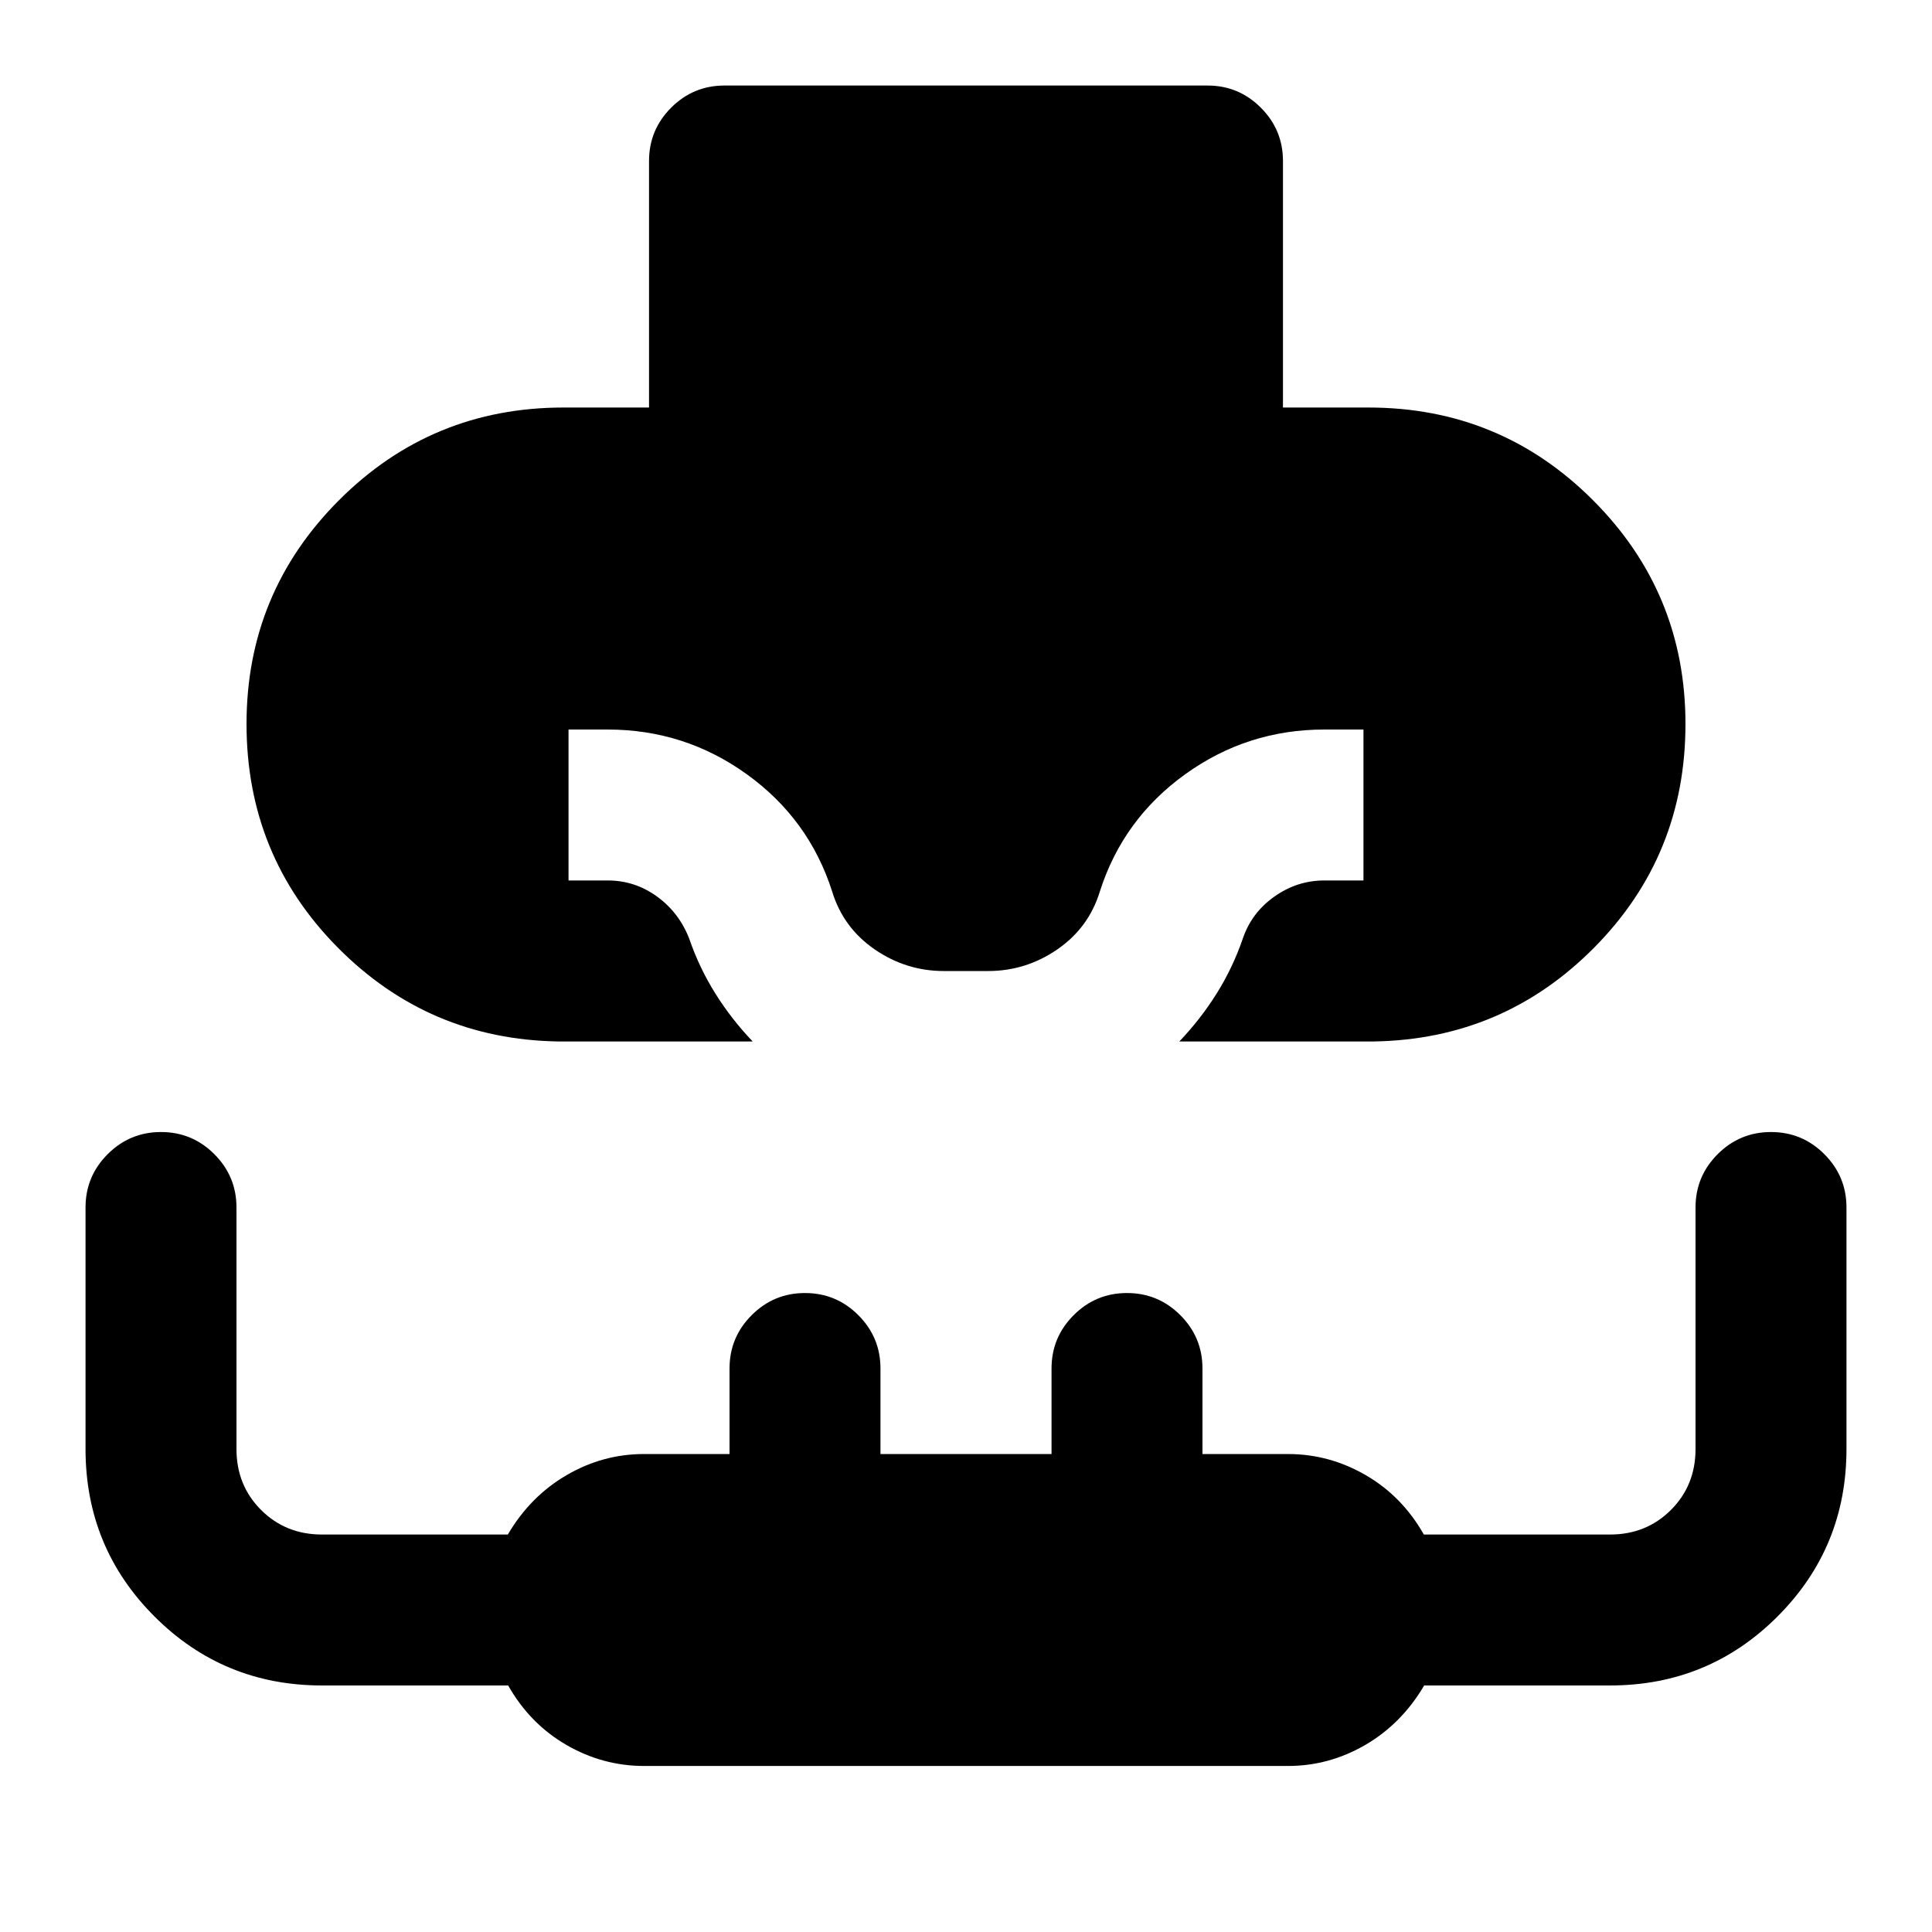 <svg xmlns="http://www.w3.org/2000/svg" height="24" viewBox="0 96 960 960" width="24"><path d="M277.5 613.5q-64.5-1-109.75-46.75t-45.25-111q0-65.25 46-111.25t111.5-46h42.5V176q0-15.5 11-26.5t26.5-11h240q15.5 0 26.5 11t11 26.5v122.5H680q65.5 0 111.5 46t46 111.25q0 65.25-45.25 111T682.5 613.5H586q10.5-11 18.5-23.75t13-27.25q4.32-12.889 15.66-20.944Q644.5 533.5 658 533.5h19.5v-75H658q-38.235 0-69.118 22.25Q558 503 546.5 539q-5.5 18-21.125 28.75T491 578.5h-22q-18.75 0-34.375-10.75T413.5 539q-11.5-36-42.382-58.25Q340.235 458.5 302 458.5h-19.5v75H302q13.5 0 24.5 8t16 21q5 14.5 13 27.25T374 613.5h-96.5Zm42.5 360q-20.543 0-38.641-10.5T252.5 933.5H160q-48.958 0-83.23-34.271Q42.5 864.958 42.5 816V696q0-15.5 11-26.5t26.5-11q15.5 0 26.5 11t11 26.5v120q0 18.062 12.219 30.281Q141.938 858.5 160 858.5h92.338q11.162-19 29.184-29.5 18.021-10.5 38.478-10.5h42.5V776q0-15.5 11-26.5t26.5-11q15.5 0 26.5 11t11 26.5v42.5h85V776q0-15.5 11-26.5t26.5-11q15.5 0 26.5 11t11 26.5v42.5H640q20.543 0 38.641 10.5t28.859 29.5H800q18.062 0 30.281-12.219Q842.5 834.062 842.5 816V696q0-15.5 11-26.5t26.5-11q15.5 0 26.5 11t11 26.5v120q0 48.958-34.271 83.229T800 933.5h-92.338q-11.162 19-29.184 29.5-18.021 10.5-38.478 10.5H320Z"/></svg>